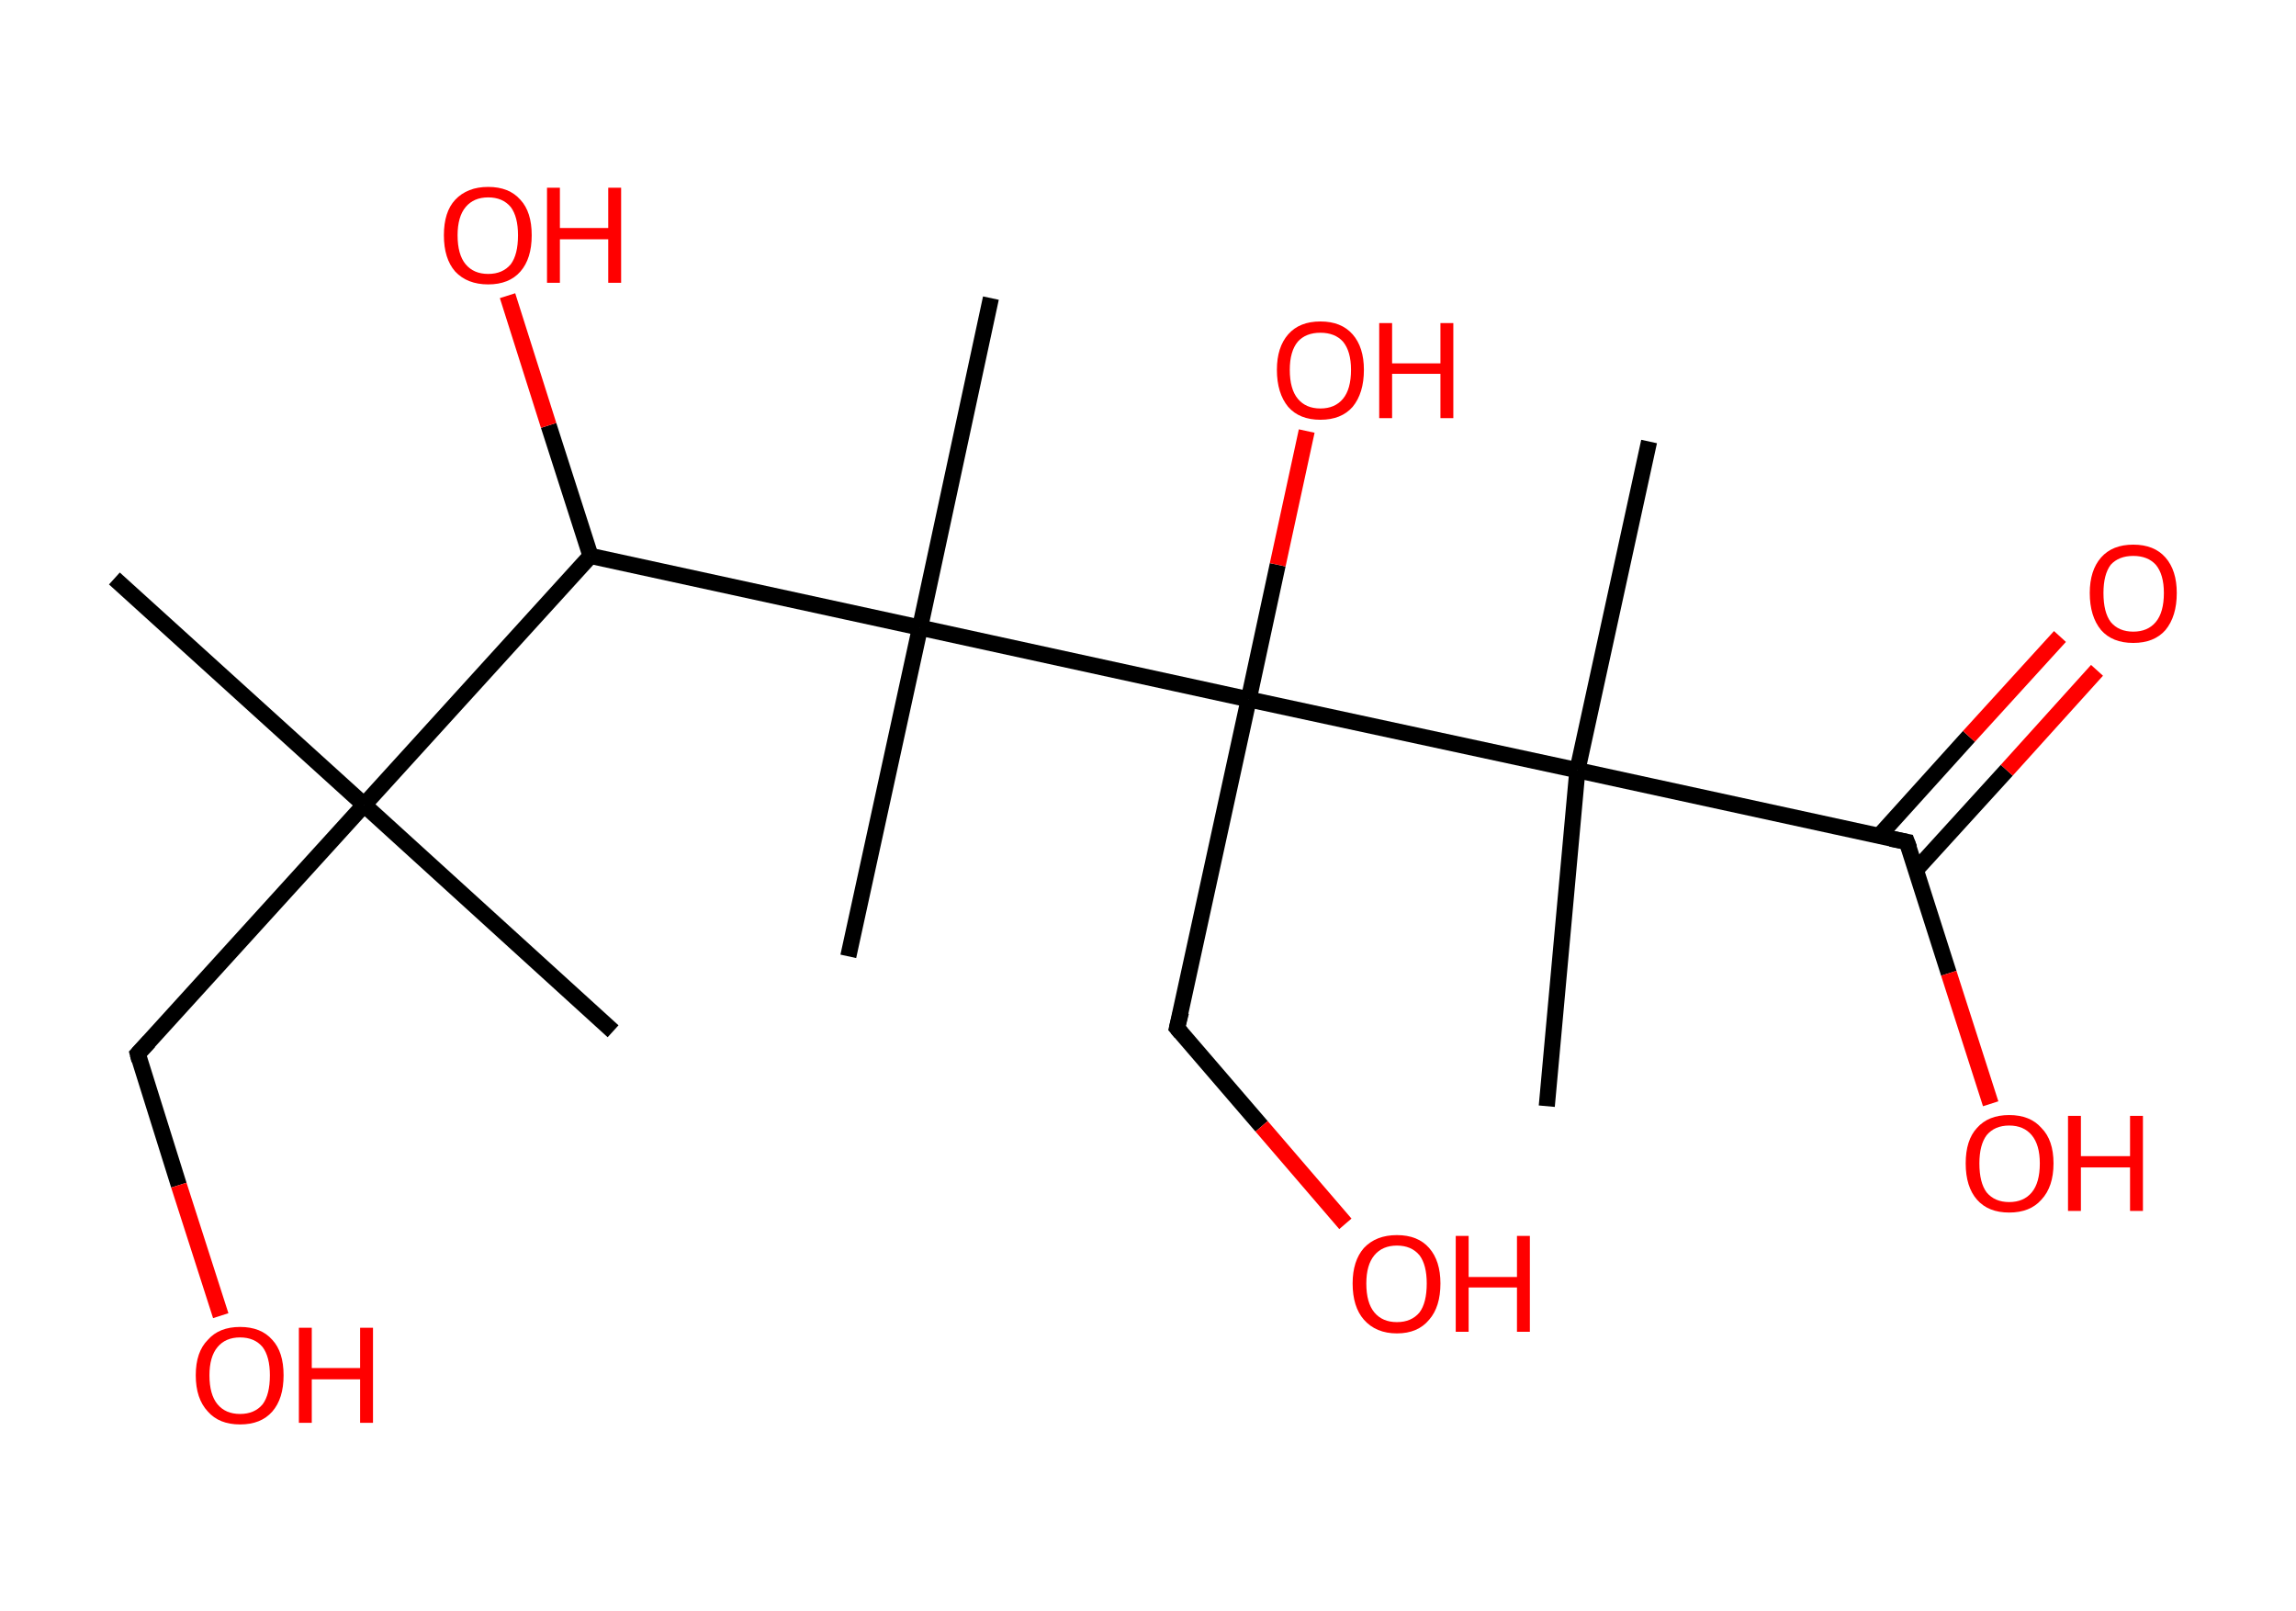 <?xml version='1.0' encoding='ASCII' standalone='yes'?>
<svg xmlns="http://www.w3.org/2000/svg" xmlns:rdkit="http://www.rdkit.org/xml" xmlns:xlink="http://www.w3.org/1999/xlink" version="1.1" baseProfile="full" xml:space="preserve" width="285px" height="200px" viewBox="0 0 285 200">
<!-- END OF HEADER -->
<rect style="opacity:1.0;fill:#FFFFFF;stroke:none" width="285.0" height="200.0" x="0.0" y="0.0"> </rect>
<path class="bond-0 atom-0 atom-1" d="M 14.2,71.8 L 45.2,99.9" style="fill:none;fill-rule:evenodd;stroke:#000000;stroke-width:2.0px;stroke-linecap:butt;stroke-linejoin:miter;stroke-opacity:1"/>
<path class="bond-1 atom-1 atom-2" d="M 45.2,99.9 L 76.1,128.0" style="fill:none;fill-rule:evenodd;stroke:#000000;stroke-width:2.0px;stroke-linecap:butt;stroke-linejoin:miter;stroke-opacity:1"/>
<path class="bond-2 atom-1 atom-3" d="M 45.2,99.9 L 17.1,130.8" style="fill:none;fill-rule:evenodd;stroke:#000000;stroke-width:2.0px;stroke-linecap:butt;stroke-linejoin:miter;stroke-opacity:1"/>
<path class="bond-3 atom-3 atom-4" d="M 17.1,130.8 L 22.2,147.1" style="fill:none;fill-rule:evenodd;stroke:#000000;stroke-width:2.0px;stroke-linecap:butt;stroke-linejoin:miter;stroke-opacity:1"/>
<path class="bond-3 atom-3 atom-4" d="M 22.2,147.1 L 27.4,163.3" style="fill:none;fill-rule:evenodd;stroke:#FF0000;stroke-width:2.0px;stroke-linecap:butt;stroke-linejoin:miter;stroke-opacity:1"/>
<path class="bond-4 atom-1 atom-5" d="M 45.2,99.9 L 73.3,69.0" style="fill:none;fill-rule:evenodd;stroke:#000000;stroke-width:2.0px;stroke-linecap:butt;stroke-linejoin:miter;stroke-opacity:1"/>
<path class="bond-5 atom-5 atom-6" d="M 73.3,69.0 L 68.1,52.8" style="fill:none;fill-rule:evenodd;stroke:#000000;stroke-width:2.0px;stroke-linecap:butt;stroke-linejoin:miter;stroke-opacity:1"/>
<path class="bond-5 atom-5 atom-6" d="M 68.1,52.8 L 63.0,36.7" style="fill:none;fill-rule:evenodd;stroke:#FF0000;stroke-width:2.0px;stroke-linecap:butt;stroke-linejoin:miter;stroke-opacity:1"/>
<path class="bond-6 atom-5 atom-7" d="M 73.3,69.0 L 114.2,77.9" style="fill:none;fill-rule:evenodd;stroke:#000000;stroke-width:2.0px;stroke-linecap:butt;stroke-linejoin:miter;stroke-opacity:1"/>
<path class="bond-7 atom-7 atom-8" d="M 114.2,77.9 L 105.3,118.7" style="fill:none;fill-rule:evenodd;stroke:#000000;stroke-width:2.0px;stroke-linecap:butt;stroke-linejoin:miter;stroke-opacity:1"/>
<path class="bond-8 atom-7 atom-9" d="M 114.2,77.9 L 123.0,37.0" style="fill:none;fill-rule:evenodd;stroke:#000000;stroke-width:2.0px;stroke-linecap:butt;stroke-linejoin:miter;stroke-opacity:1"/>
<path class="bond-9 atom-7 atom-10" d="M 114.2,77.9 L 155.0,86.8" style="fill:none;fill-rule:evenodd;stroke:#000000;stroke-width:2.0px;stroke-linecap:butt;stroke-linejoin:miter;stroke-opacity:1"/>
<path class="bond-10 atom-10 atom-11" d="M 155.0,86.8 L 158.6,70.1" style="fill:none;fill-rule:evenodd;stroke:#000000;stroke-width:2.0px;stroke-linecap:butt;stroke-linejoin:miter;stroke-opacity:1"/>
<path class="bond-10 atom-10 atom-11" d="M 158.6,70.1 L 162.2,53.5" style="fill:none;fill-rule:evenodd;stroke:#FF0000;stroke-width:2.0px;stroke-linecap:butt;stroke-linejoin:miter;stroke-opacity:1"/>
<path class="bond-11 atom-10 atom-12" d="M 155.0,86.8 L 146.1,127.6" style="fill:none;fill-rule:evenodd;stroke:#000000;stroke-width:2.0px;stroke-linecap:butt;stroke-linejoin:miter;stroke-opacity:1"/>
<path class="bond-12 atom-12 atom-13" d="M 146.1,127.6 L 156.6,139.8" style="fill:none;fill-rule:evenodd;stroke:#000000;stroke-width:2.0px;stroke-linecap:butt;stroke-linejoin:miter;stroke-opacity:1"/>
<path class="bond-12 atom-12 atom-13" d="M 156.6,139.8 L 167.0,151.9" style="fill:none;fill-rule:evenodd;stroke:#FF0000;stroke-width:2.0px;stroke-linecap:butt;stroke-linejoin:miter;stroke-opacity:1"/>
<path class="bond-13 atom-10 atom-14" d="M 155.0,86.8 L 195.8,95.6" style="fill:none;fill-rule:evenodd;stroke:#000000;stroke-width:2.0px;stroke-linecap:butt;stroke-linejoin:miter;stroke-opacity:1"/>
<path class="bond-14 atom-14 atom-15" d="M 195.8,95.6 L 192.0,137.3" style="fill:none;fill-rule:evenodd;stroke:#000000;stroke-width:2.0px;stroke-linecap:butt;stroke-linejoin:miter;stroke-opacity:1"/>
<path class="bond-15 atom-14 atom-16" d="M 195.8,95.6 L 204.7,54.8" style="fill:none;fill-rule:evenodd;stroke:#000000;stroke-width:2.0px;stroke-linecap:butt;stroke-linejoin:miter;stroke-opacity:1"/>
<path class="bond-16 atom-14 atom-17" d="M 195.8,95.6 L 236.7,104.5" style="fill:none;fill-rule:evenodd;stroke:#000000;stroke-width:2.0px;stroke-linecap:butt;stroke-linejoin:miter;stroke-opacity:1"/>
<path class="bond-17 atom-17 atom-18" d="M 237.8,108.0 L 249.1,95.6" style="fill:none;fill-rule:evenodd;stroke:#000000;stroke-width:2.0px;stroke-linecap:butt;stroke-linejoin:miter;stroke-opacity:1"/>
<path class="bond-17 atom-17 atom-18" d="M 249.1,95.6 L 260.3,83.2" style="fill:none;fill-rule:evenodd;stroke:#FF0000;stroke-width:2.0px;stroke-linecap:butt;stroke-linejoin:miter;stroke-opacity:1"/>
<path class="bond-17 atom-17 atom-18" d="M 233.2,103.8 L 244.4,91.4" style="fill:none;fill-rule:evenodd;stroke:#000000;stroke-width:2.0px;stroke-linecap:butt;stroke-linejoin:miter;stroke-opacity:1"/>
<path class="bond-17 atom-17 atom-18" d="M 244.4,91.4 L 255.7,79.0" style="fill:none;fill-rule:evenodd;stroke:#FF0000;stroke-width:2.0px;stroke-linecap:butt;stroke-linejoin:miter;stroke-opacity:1"/>
<path class="bond-18 atom-17 atom-19" d="M 236.7,104.5 L 241.9,120.8" style="fill:none;fill-rule:evenodd;stroke:#000000;stroke-width:2.0px;stroke-linecap:butt;stroke-linejoin:miter;stroke-opacity:1"/>
<path class="bond-18 atom-17 atom-19" d="M 241.9,120.8 L 247.1,137.0" style="fill:none;fill-rule:evenodd;stroke:#FF0000;stroke-width:2.0px;stroke-linecap:butt;stroke-linejoin:miter;stroke-opacity:1"/>
<path d="M 18.5,129.3 L 17.1,130.8 L 17.3,131.6" style="fill:none;stroke:#000000;stroke-width:2.0px;stroke-linecap:butt;stroke-linejoin:miter;stroke-opacity:1;"/>
<path d="M 146.6,125.6 L 146.1,127.6 L 146.6,128.2" style="fill:none;stroke:#000000;stroke-width:2.0px;stroke-linecap:butt;stroke-linejoin:miter;stroke-opacity:1;"/>
<path d="M 234.7,104.1 L 236.7,104.5 L 237.0,105.3" style="fill:none;stroke:#000000;stroke-width:2.0px;stroke-linecap:butt;stroke-linejoin:miter;stroke-opacity:1;"/>
<path class="atom-4" d="M 24.3 170.7 Q 24.3 167.8, 25.8 166.3 Q 27.2 164.7, 29.8 164.7 Q 32.4 164.7, 33.8 166.3 Q 35.2 167.8, 35.2 170.7 Q 35.2 173.6, 33.8 175.2 Q 32.4 176.8, 29.8 176.8 Q 27.2 176.8, 25.8 175.2 Q 24.3 173.6, 24.3 170.7 M 29.8 175.5 Q 31.6 175.5, 32.6 174.3 Q 33.5 173.1, 33.5 170.7 Q 33.5 168.4, 32.6 167.2 Q 31.6 166.0, 29.8 166.0 Q 28.0 166.0, 27.0 167.2 Q 26.0 168.4, 26.0 170.7 Q 26.0 173.1, 27.0 174.3 Q 28.0 175.5, 29.8 175.5 " fill="#FF0000"/>
<path class="atom-4" d="M 37.1 164.8 L 38.7 164.8 L 38.7 169.8 L 44.7 169.8 L 44.7 164.8 L 46.3 164.8 L 46.3 176.6 L 44.7 176.6 L 44.7 171.2 L 38.7 171.2 L 38.7 176.6 L 37.1 176.6 L 37.1 164.8 " fill="#FF0000"/>
<path class="atom-6" d="M 55.1 29.2 Q 55.1 26.3, 56.5 24.8 Q 58.0 23.2, 60.6 23.2 Q 63.2 23.2, 64.6 24.8 Q 66.0 26.3, 66.0 29.2 Q 66.0 32.1, 64.6 33.7 Q 63.2 35.3, 60.6 35.3 Q 58.0 35.3, 56.5 33.7 Q 55.1 32.1, 55.1 29.2 M 60.6 34.0 Q 62.4 34.0, 63.4 32.8 Q 64.3 31.6, 64.3 29.2 Q 64.3 26.9, 63.4 25.7 Q 62.4 24.5, 60.6 24.5 Q 58.8 24.5, 57.8 25.7 Q 56.8 26.9, 56.8 29.2 Q 56.8 31.6, 57.8 32.8 Q 58.8 34.0, 60.6 34.0 " fill="#FF0000"/>
<path class="atom-6" d="M 67.9 23.3 L 69.5 23.3 L 69.5 28.3 L 75.5 28.3 L 75.5 23.3 L 77.1 23.3 L 77.1 35.1 L 75.5 35.1 L 75.5 29.7 L 69.5 29.7 L 69.5 35.1 L 67.9 35.1 L 67.9 23.3 " fill="#FF0000"/>
<path class="atom-11" d="M 158.5 45.9 Q 158.5 43.1, 159.9 41.5 Q 161.3 39.9, 163.9 39.9 Q 166.5 39.9, 167.9 41.5 Q 169.3 43.1, 169.3 45.9 Q 169.3 48.8, 167.9 50.5 Q 166.5 52.1, 163.9 52.1 Q 161.3 52.1, 159.9 50.5 Q 158.5 48.8, 158.5 45.9 M 163.9 50.7 Q 165.7 50.7, 166.7 49.5 Q 167.7 48.3, 167.7 45.9 Q 167.7 43.6, 166.7 42.4 Q 165.7 41.3, 163.9 41.3 Q 162.1 41.3, 161.1 42.4 Q 160.1 43.6, 160.1 45.9 Q 160.1 48.3, 161.1 49.5 Q 162.1 50.7, 163.9 50.7 " fill="#FF0000"/>
<path class="atom-11" d="M 171.2 40.1 L 172.8 40.1 L 172.8 45.1 L 178.8 45.1 L 178.8 40.1 L 180.4 40.1 L 180.4 51.9 L 178.8 51.9 L 178.8 46.4 L 172.8 46.4 L 172.8 51.9 L 171.2 51.9 L 171.2 40.1 " fill="#FF0000"/>
<path class="atom-13" d="M 167.9 159.3 Q 167.9 156.5, 169.3 154.9 Q 170.8 153.3, 173.4 153.3 Q 176.0 153.3, 177.4 154.9 Q 178.8 156.5, 178.8 159.3 Q 178.8 162.2, 177.4 163.8 Q 176.0 165.5, 173.4 165.5 Q 170.8 165.5, 169.3 163.8 Q 167.9 162.2, 167.9 159.3 M 173.4 164.1 Q 175.2 164.1, 176.2 162.9 Q 177.1 161.7, 177.1 159.3 Q 177.1 157.0, 176.2 155.8 Q 175.2 154.6, 173.4 154.6 Q 171.6 154.6, 170.6 155.8 Q 169.6 157.0, 169.6 159.3 Q 169.6 161.7, 170.6 162.9 Q 171.6 164.1, 173.4 164.1 " fill="#FF0000"/>
<path class="atom-13" d="M 180.7 153.4 L 182.3 153.4 L 182.3 158.5 L 188.3 158.5 L 188.3 153.4 L 189.9 153.4 L 189.9 165.3 L 188.3 165.3 L 188.3 159.8 L 182.3 159.8 L 182.3 165.3 L 180.7 165.3 L 180.7 153.4 " fill="#FF0000"/>
<path class="atom-18" d="M 259.4 73.6 Q 259.4 70.8, 260.8 69.2 Q 262.2 67.6, 264.8 67.6 Q 267.4 67.6, 268.8 69.2 Q 270.2 70.8, 270.2 73.6 Q 270.2 76.5, 268.8 78.2 Q 267.4 79.8, 264.8 79.8 Q 262.2 79.8, 260.8 78.2 Q 259.4 76.5, 259.4 73.6 M 264.8 78.4 Q 266.6 78.4, 267.6 77.2 Q 268.6 76.0, 268.6 73.6 Q 268.6 71.3, 267.6 70.1 Q 266.6 69.0, 264.8 69.0 Q 263.0 69.0, 262.0 70.1 Q 261.1 71.3, 261.1 73.6 Q 261.1 76.0, 262.0 77.2 Q 263.0 78.4, 264.8 78.4 " fill="#FF0000"/>
<path class="atom-19" d="M 244.0 144.4 Q 244.0 141.5, 245.4 140.0 Q 246.8 138.4, 249.4 138.4 Q 252.0 138.4, 253.4 140.0 Q 254.9 141.5, 254.9 144.4 Q 254.9 147.3, 253.4 148.9 Q 252.0 150.5, 249.4 150.5 Q 246.8 150.5, 245.4 148.9 Q 244.0 147.3, 244.0 144.4 M 249.4 149.2 Q 251.2 149.2, 252.2 148.0 Q 253.2 146.8, 253.2 144.4 Q 253.2 142.1, 252.2 140.9 Q 251.2 139.7, 249.4 139.7 Q 247.6 139.7, 246.6 140.9 Q 245.7 142.1, 245.7 144.4 Q 245.7 146.8, 246.6 148.0 Q 247.6 149.2, 249.4 149.2 " fill="#FF0000"/>
<path class="atom-19" d="M 256.7 138.5 L 258.3 138.5 L 258.3 143.5 L 264.4 143.5 L 264.4 138.5 L 266.0 138.5 L 266.0 150.3 L 264.4 150.3 L 264.4 144.9 L 258.3 144.9 L 258.3 150.3 L 256.7 150.3 L 256.7 138.5 " fill="#FF0000"/>
</svg>

